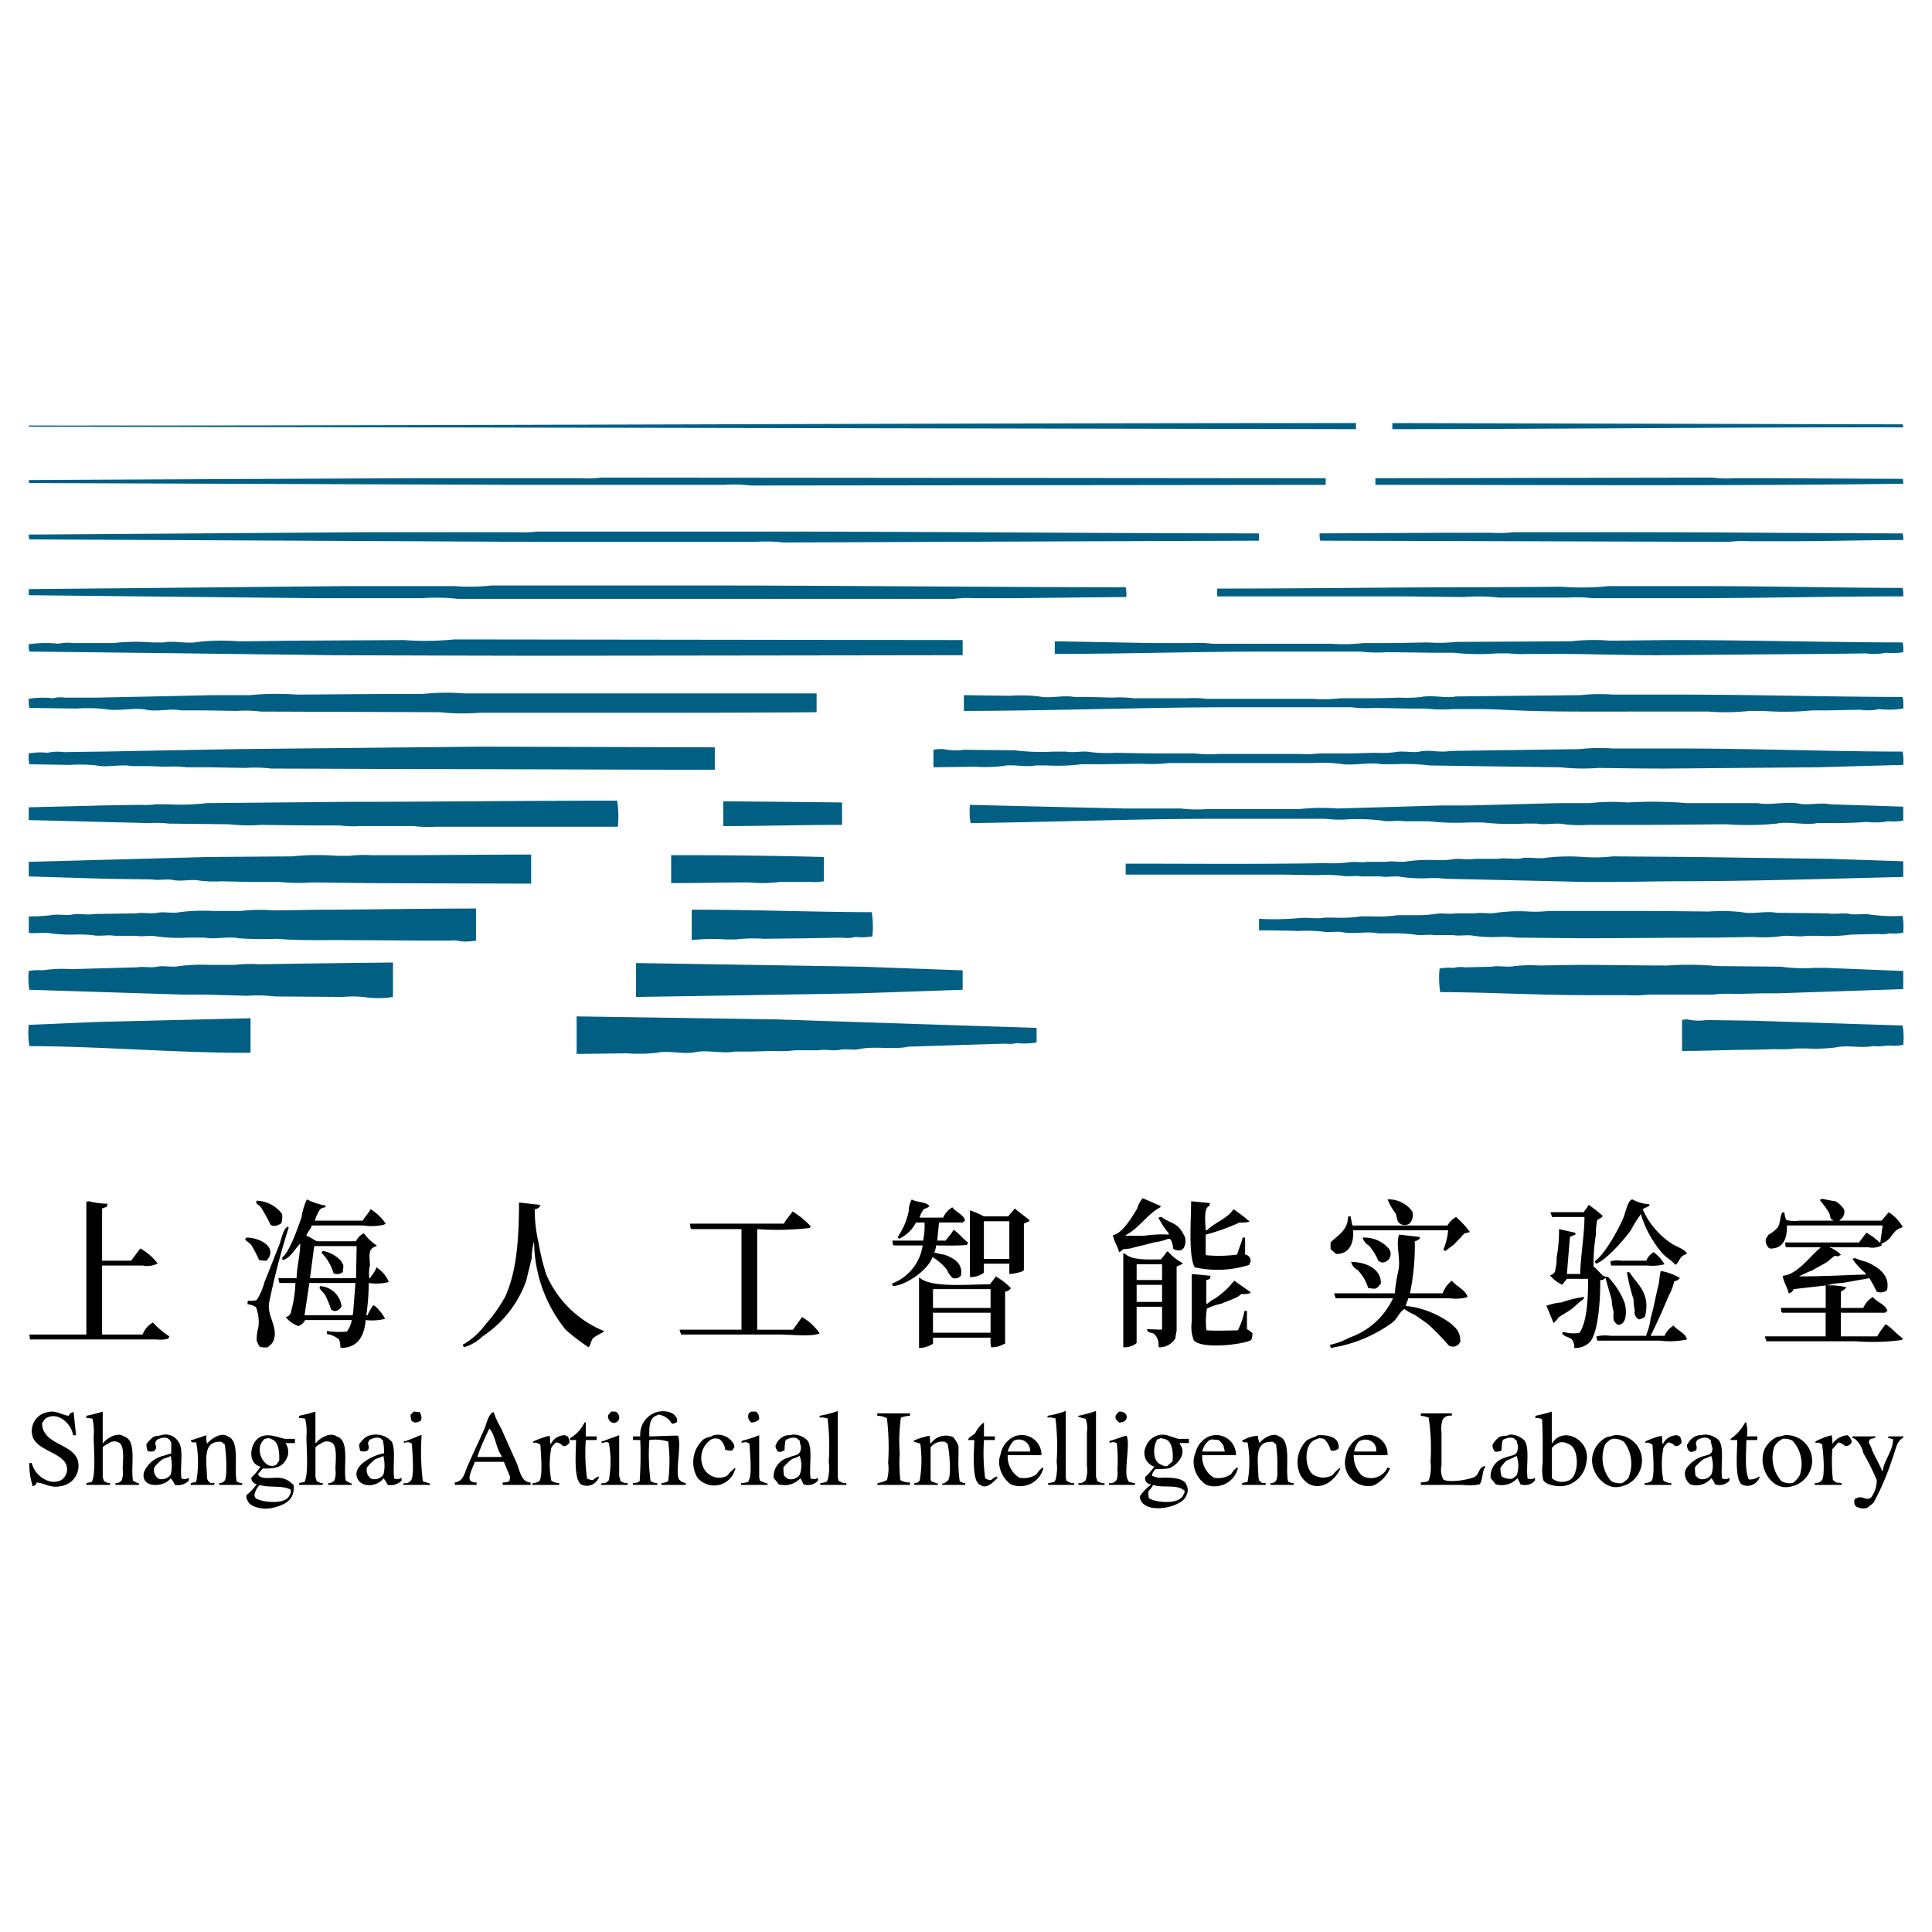 <svg id="link_1" xmlns="http://www.w3.org/2000/svg" width="180" height="180" viewBox="0 0 180 180">
  <defs>
    <style>
      .cls-1, .cls-2 {
        fill-rule: evenodd;
      }

      .cls-2 {
        fill: #025f84;
      }
    </style>
  </defs>
  <path id="_1" data-name="1" class="cls-1" d="M631.318,3126.81c0.876-.13,1.838-1.79,2.259-2.48a2.452,2.452,0,0,1,.508-0.96c0.564,0.24,1.129.49,1.694,0.73l-0.057.12c-1.257.67-1.954,1.94-3.218,2.59v0.06H634.2a11.451,11.451,0,0,1,2.315-.11v-0.12a7.107,7.107,0,0,1-.96-1.46,0.878,0.878,0,0,1,.282-0.06c0.871,0.64,1.471.49,2.033,1.58a1.167,1.167,0,0,1,.113,1.13,0.515,0.515,0,0,1-.508.4,0.852,0.852,0,0,1-.565-0.17,1.678,1.678,0,0,0-.226-0.85,0.4,0.4,0,0,0-.226-0.06,5.049,5.049,0,0,1-1.355.34c-0.677.21-1.511,0.37-2.2,0.57-0.188.02-.376,0.03-0.565,0.05-0.185.06-.258,0.21-0.451,0.29C631.75,3127.84,631.41,3127.41,631.318,3126.81Zm67.814,6.78h2.089a2.2,2.2,0,0,1,.9-1.02c0.327,0.47,1.2.71,1.355,1.3a1,1,0,0,0-.226.17h-4.121v2.2h3.387a8.911,8.911,0,0,1,.791-1.13c0.593,0.35,1.015.93,1.581,1.3-0.019.06-.038,0.12-0.057,0.17a20.824,20.824,0,0,1-4.291.12h-8.356v-0.12a0.553,0.553,0,0,1-.113-0.34h5.646v-2.2h-4.065v-0.05H693.6c-0.019-.14-0.038-0.27-0.056-0.4h4.178v-2.09c-1,.11-2,0.23-2.993.34a0.564,0.564,0,0,1-.451.39c-0.137-.57-0.471-1.02-0.565-1.63,1.373-.1,2.617-1.91,3.5-2.6v-0.06h-3.219c-0.018-.15-0.037-0.3-0.056-0.45h6.889l0.677-.9a0.2,0.2,0,0,1,.113.05,6.255,6.255,0,0,1,1.186.91c0.075-.55.15-1.09,0.226-1.64h-8.922c0.036,1.21-.344,2.18-1.581,2.15a0.193,0.193,0,0,0-.113-0.06,1.057,1.057,0,0,1-.282-0.79,2.539,2.539,0,0,1,.282-0.45,3.057,3.057,0,0,0,.847-0.68c0.235-.36.207-1.06,0.4-1.35a0.23,0.23,0,0,1,.169-0.06v0.06h0.056a1.671,1.671,0,0,0,.17.67,3.339,3.339,0,0,0,1.242.06H698.4v-0.06c-0.325-.11-0.212-0.32-0.339-0.62a7.769,7.769,0,0,0-.9-1.24,0.616,0.616,0,0,1,.283-0.11,11.518,11.518,0,0,0,1.185.22,2.491,2.491,0,0,1,.791.74,0.86,0.86,0,0,1-.395,1.01v0.06h3.9c0.226-.26.451-0.53,0.677-0.79a0.116,0.116,0,0,1,.057.06,3.537,3.537,0,0,1,1.242,1.35c-0.836.18-.915,0.82-1.468,1.24-0.185.14-.472,0.27-0.565,0.34,0.006,0.01.163,0.08,0.113,0.11h-0.056a1.828,1.828,0,0,1-1.242.17h-3.558V3128h0.113a3.8,3.8,0,0,1,.9.62,1.8,1.8,0,0,1-.283.17l-0.282-.06a5.686,5.686,0,0,0-.621.51c-0.467.31-1,.56-1.468,0.85a11.182,11.182,0,0,0-1.242.56c2.138,0.01,4.182-.11,6.211-0.17v-0.11a6.362,6.362,0,0,1-1.243-1.35,0.678,0.678,0,0,1,.283-0.06,6,6,0,0,0,1.016.34c1.013,0.43,2.264,1.22,1.92,2.65a0.982,0.982,0,0,1-.96.12,12.352,12.352,0,0,0-.678-1.25l-2.54.45a4.966,4.966,0,0,0-1.412.23,5.791,5.791,0,0,1,1.807.17,1.322,1.322,0,0,1-.508.4v1.52Zm-141.161-9.54a0.3,0.3,0,0,1-.056.17,0.942,0.942,0,0,0-.452.17,3.823,3.823,0,0,0-.508,1.07h4.46c0.228-.37.533-0.68,0.734-1.07a4.713,4.713,0,0,1,1.412,1.35,0.671,0.671,0,0,1-.226.11,5.194,5.194,0,0,1-1.863.06h-4.8c-0.1.38-.395,0.58-0.508,0.96,0.386,0.1.677,0.4,1.017,0.51h3.613a1.455,1.455,0,0,1,.734-0.74,4.685,4.685,0,0,0,1.186,1.13v0.06c-0.832.23-.659,0.8-0.621,1.81a3.054,3.054,0,0,0-.057,1.18h0.113v-0.11a3.441,3.441,0,0,0,.565-0.9h0.056v0.05a2.839,2.839,0,0,1,1.073,1.3l-0.169.06a4.725,4.725,0,0,1-1.694.05,21.77,21.77,0,0,1-.226,3h0.113a6.043,6.043,0,0,1,.508-0.91h0.113a3.958,3.958,0,0,1,1.017,1.25,4.967,4.967,0,0,1-1.807.11c-0.14,1.47-.7,2.59-2.315,2.6v-0.06h-0.057a1.652,1.652,0,0,0-.113-0.73,2.338,2.338,0,0,0-1.129-.51v-0.28a7.267,7.267,0,0,0,1.863.05,2.46,2.46,0,0,0,.452-1.07h-4.348a1.106,1.106,0,0,1-.621.56,2.521,2.521,0,0,1-1.186-.84,0.6,0.6,0,0,0,.509-0.57,10.984,10.984,0,0,0,.395-2.6H553.68v-0.05h-0.057c-0.019-.13-0.037-0.27-0.056-0.4h1.694c0.016-1.08.319-2.08,0.339-3.22h-0.057v0.06c-0.448.43-.885,1.33-1.581,1.47a0.877,0.877,0,0,1-.056-0.23c0.7-.52,1.451-2.75,1.806-3.72a5.838,5.838,0,0,1,.509-1.7A5.938,5.938,0,0,0,557.971,3124.05Zm57.142,1.58c-0.057.56-.113,1.13-0.17,1.69h0.791c0.222-.35.536-0.63,0.734-1.01,0.507,0.32.861,0.85,1.355,1.18-0.038.08-.075,0.15-0.113,0.23-0.856.09-1.932,0.05-2.88,0.05a1.825,1.825,0,0,1-.169.68h0.113a4.439,4.439,0,0,0,.791.17c0.835,0.28,1.831.79,1.581,1.98a0.769,0.769,0,0,1-.735.22,1.969,1.969,0,0,1-.564-0.79,4.944,4.944,0,0,0-1.355-1.18c-0.31,1.11-2.346,2.6-3.67,2.71a0.7,0.7,0,0,0-.113-0.23,4.492,4.492,0,0,0,2.879-3.56h-2.71v-0.05h-0.056c-0.019-.13-0.038-0.27-0.057-0.4h2.88v-0.11a5.868,5.868,0,0,0,.113-1.58h-0.791a3.391,3.391,0,0,1-1.581,1.52,0.424,0.424,0,0,0-.113-0.11c0.019-.06.038-0.11,0.057-0.17a6.286,6.286,0,0,0,.96-2.31,2.316,2.316,0,0,1,.282-1.08c0.382,0.28,1.4.22,1.637,0.62a0.488,0.488,0,0,1-.225.17c-0.057.04-.226,0.08-0.283,0.12a2,2,0,0,0-.395.79h2.2a1.926,1.926,0,0,1,.847-0.96c0.295,0.43,1.071.68,1.186,1.24a0.978,0.978,0,0,0-.226.17h-2.2Zm41.783-2.15a2.714,2.714,0,0,1,2.315,1.13,1.147,1.147,0,0,1-.282,1.13,0.764,0.764,0,0,1-1.073-.22,4.969,4.969,0,0,1-.169-0.68A6.272,6.272,0,0,1,656.9,3123.48Zm24.393,0.45v0.17a6.754,6.754,0,0,0-.621.29,7.353,7.353,0,0,0,2.71,3.21c0.326,0.23,1.342.57,1.412,0.96-0.775.21-.662,0.78-1.073,1.02-0.346-.45-0.953-0.72-1.3-1.18a10.034,10.034,0,0,1-1.92-3.56,0.192,0.192,0,0,0-.056.11,9.96,9.96,0,0,0-.847,1.36c-0.585.83-2.3,2.84-3.275,3.16a0.913,0.913,0,0,1-.113-0.23c0.931-.64,2.155-2.87,2.654-4.01,0.177-.4.416-1.69,0.847-1.75A3.667,3.667,0,0,0,681.289,3123.93Zm-129.755-.33a3.071,3.071,0,0,1,2.372,1.24,2.207,2.207,0,0,1-.057.84,0.833,0.833,0,0,1-.282.17,0.739,0.739,0,0,1-.734,0,13.28,13.28,0,0,0-.9-1.63C551.722,3123.94,551.4,3123.93,551.534,3123.6Zm-13.89.28c-0.019.09-.038,0.19-0.057,0.28-0.15.06-.3,0.11-0.451,0.17v4.86h2.71c0.282-.38.565-0.76,0.847-1.13a0.2,0.2,0,0,1,.113.05,5.327,5.327,0,0,1,1.524,1.36h-0.056a2.1,2.1,0,0,1-1.355.17h-3.783v6.43h3.783a2.071,2.071,0,0,1,.96-1.12,7.623,7.623,0,0,0,1.524,1.29,0.223,0.223,0,0,1-.056.12c-0.073.14,0.024,0.04-.113,0.11a2.762,2.762,0,0,1-1.017.06h-11.8c-0.018-.15-0.037-0.31-0.056-0.46h5.308v-12.36a0.84,0.84,0,0,1,.225-0.06A7.207,7.207,0,0,0,537.644,3123.88Zm100.958-.23c0.583,0.06,1.167.12,1.75,0.17-0.018.1-.037,0.19-0.056,0.28-0.557.15-.361,1.58-0.339,2.26h0.113c0.74-.74,1.9-1.08,2.484-1.97a0.138,0.138,0,0,1,.057.05,16.625,16.625,0,0,1,1.412,1.08v0.05h-0.057a2.8,2.8,0,0,1-.847.06,18.956,18.956,0,0,1-3.162,1.13v1.86a0.173,0.173,0,0,1,.057.06,12.512,12.512,0,0,0,2.879-.06c0.125-.51.379-1.02,0.508-1.58h0.226v1.58a0.584,0.584,0,0,1,.508.68,0.659,0.659,0,0,0-.112.28,9.815,9.815,0,0,1-5.082.23C638.328,3128.83,638.6,3125.29,638.6,3123.65Zm-62.619.12c0.659,0.07,1.318.15,1.976,0.22v0.11H577.9a0.2,0.2,0,0,1-.113.17,0.559,0.559,0,0,1-.339.12,12.839,12.839,0,0,0,.339,3.05,21.019,21.019,0,0,0,.734,3.04,9.91,9.91,0,0,0,5.364,5.26,0.235,0.235,0,0,1-.056.11,5.738,5.738,0,0,0-.96.56c-0.178.25-.209,0.61-0.4,0.85a18.566,18.566,0,0,1-2.145-1.64,13.212,13.212,0,0,1-2.936-8.13h-0.057v0.11a5.663,5.663,0,0,0-.169,1.36c-0.17.7-.339,1.39-0.508,2.09a10.346,10.346,0,0,1-4.066,5.19,4.225,4.225,0,0,1-1.75,1.02,0.822,0.822,0,0,0-.113-0.23,6.89,6.89,0,0,0,2.146-1.92,13.383,13.383,0,0,0,1.863-2.65C575.767,3130.11,575.965,3127.21,575.983,3123.77Zm100.732,7.22c0.019,1.75-.163,4.69-0.9,5.71a1.885,1.885,0,0,1-1.525.62,1.1,1.1,0,0,0-.113-0.62c-0.181-.48-0.9-0.33-1.016-0.8a0.914,0.914,0,0,1,.226-0.05,3.068,3.068,0,0,0,1.412.05c0.712-1.11.78-3.25,0.79-5.02H673.61c-0.151.19-.3,0.38-0.452,0.56a0.136,0.136,0,0,1-.056-0.05,2.9,2.9,0,0,1-1.073-.85,0.559,0.559,0,0,0,.508-0.56,4.063,4.063,0,0,0,.113-1.08,13.584,13.584,0,0,0,.226-2.65c0.508,0.11,1.016.23,1.524,0.34v0.17a3.72,3.72,0,0,0-.508.22l-0.282,3.45h1.242c0.03-1.74.379-3.44,0.395-5.31H672.2v-0.11a0.959,0.959,0,0,1-.113-0.34h3.106c0.128-.26.319-0.43,0.451-0.68a13.944,13.944,0,0,1,1.3,1.02c-0.172.4-.552,0.11-0.564,0.73a4.042,4.042,0,0,0-.057.96,15.575,15.575,0,0,0-.226,3.05c0.349,0.22.58,0.61,0.9,0.85a1.018,1.018,0,0,0,.451.11,7.263,7.263,0,0,1,1.525,2.37c0.208,0.63.219,1.83-.339,2.03a0.514,0.514,0,0,1-.282.06c-0.446-.36-0.42-0.42-0.395-1.24a4.732,4.732,0,0,1-.17-1.07c-0.179-.68-0.406-1.38-0.565-2.04h-0.056A0.494,0.494,0,0,1,676.715,3130.99Zm-55.052-.56v-0.96h-2.372v0.84a2.02,2.02,0,0,1-1.3.4v-6.21a8.144,8.144,0,0,1,1.3.56h2.259c0.207-.24.414-0.49,0.621-0.73h0.056v0.06c0.433,0.33.866,0.67,1.3,1.01v0.12a2.886,2.886,0,0,0-.508.22v4.29a0.23,0.23,0,0,0-.057.12A4.275,4.275,0,0,1,621.663,3130.43Zm-23.489-4.18v9.37h3.331c0.282-.39.565-0.79,0.847-1.18a5.145,5.145,0,0,1,1.637,1.52c-0.64.33-2.8,0.11-3.726,0.11h-9.2v-0.11a0.584,0.584,0,0,1-.113-0.34h5.759v-9.37h-4.686v-0.06h-0.057c-0.018-.15-0.037-0.3-0.056-0.45h8.752c0.208-.42.55-0.73,0.79-1.13a0.19,0.19,0,0,1,.113.06,7.987,7.987,0,0,1,1.581,1.3c-0.018.05-.037,0.11-0.056,0.17A26.473,26.473,0,0,1,598.174,3126.25Zm55.052-1.19h0.226c0.056,0.29.113,0.57,0.169,0.85h8.865a2.077,2.077,0,0,1,.791-0.79,8.4,8.4,0,0,1,1.3,1.41h-0.056a2.338,2.338,0,0,1-.452.11l-1.016,1.08a6.066,6.066,0,0,0-.734.56,0.2,0.2,0,0,1-.113-0.05,0.275,0.275,0,0,1-.113-0.06,5.866,5.866,0,0,0,.452-1.81h-8.865c0.108,1.13-.312,2.24-1.581,2.2-0.161-.15-0.346-0.3-0.508-0.45v-0.62C652.26,3126.81,653.2,3126.39,653.226,3125.06Zm-33.935.46v3.5h2.372v-3.5h-2.372Zm-68.6,7.73v-0.28h0.057v-0.06a1.982,1.982,0,0,0,.79-0.05,5.775,5.775,0,0,0,.734-1.7c0.461-1.09.9-2.29,1.355-3.39,0.179-.43.392-1.68,0.847-1.75v0.06h0.057a66.531,66.531,0,0,0-1.807,6.89c-0.321,1.39.942,2.42,0.339,3.78a1.99,1.99,0,0,1-.509.51,1.768,1.768,0,0,1-.734-0.06,2.826,2.826,0,0,1-.282-0.56,4.644,4.644,0,0,1,.169-1.3,3.966,3.966,0,0,0-.225-1.81A1.6,1.6,0,0,0,550.687,3133.25Zm109.2-6.27v0.17a0.833,0.833,0,0,1-.282.17,0.289,0.289,0,0,1-.17.06,22.1,22.1,0,0,1-.451,4.85h3.049a2.679,2.679,0,0,1,.847-1.18c0.316,0.43,1.394.97,1.468,1.52l-0.17.06a4.222,4.222,0,0,1-1.524.06h-3.84c-0.041.3-.175,0.43-0.226,0.73,1.689,0.08,4.159,1.23,4.856,2.32a1.807,1.807,0,0,1,.226,1.01,0.747,0.747,0,0,1-1.073.34,23.123,23.123,0,0,0-1.92-1.98c-0.418-.3-0.869-0.63-1.3-0.9a4.407,4.407,0,0,1-.9-0.51,0.2,0.2,0,0,0-.113.06c-0.4.31-.606,0.88-1.016,1.19a13.135,13.135,0,0,1-5.759,2.37v-0.12a0.277,0.277,0,0,1-.057-0.17,6.618,6.618,0,0,0,1.807-.67,7,7,0,0,0,4.066-3.67H652.04v-0.12a0.939,0.939,0,0,1-.112-0.34h5.646a15.663,15.663,0,0,1,.339-2.14c0.226-1.04-.262-2.39.056-3.33C658.609,3126.83,659.249,3126.91,659.889,3126.98Zm-109.315.06c1.3-.02,3.01.97,1.864,2.15a3.326,3.326,0,0,1-.678-0.06,11.7,11.7,0,0,0-.734-1.41c-0.1-.15-0.49-0.38-0.565-0.51C550.5,3127.15,550.537,3127.1,550.574,3127.04Zm104.007,0a3.018,3.018,0,0,1,2.428,1.02,0.8,0.8,0,0,1-.677,1.3,0.6,0.6,0,0,0-.283-0.12,4.888,4.888,0,0,0-.9-1.47A1.181,1.181,0,0,1,654.581,3127.04Zm-97.683.79c-0.132,1-.263,2-0.395,2.99h4.291c0.019-.99.038-1.99,0.057-2.99H556.9Zm0.791,0.45a3.059,3.059,0,0,1,1.694.91,3.464,3.464,0,0,0,.225.39,3.185,3.185,0,0,1-.056.68,0.842,0.842,0,0,1-.847.11,4.549,4.549,0,0,0-1.129-1.92C557.613,3128.4,557.651,3128.34,557.689,3128.28Zm76.791,7.29c0.452,0.01.9,0.03,1.355,0.05v-0.05h0.057v-2.09H633.52v3.38a1.766,1.766,0,0,1-1.242.4v-8.75h0.113c0.693,0.65,2.027.57,3.388,0.56a8.308,8.308,0,0,0,.564-0.73h0.113a4.35,4.35,0,0,0,1.355,1.07,0.934,0.934,0,0,1-.056.11,3.86,3.86,0,0,0-.508.23v5.99a6.679,6.679,0,0,0-.113.67,1.7,1.7,0,0,1-1.525.85v-0.06h-0.056a1.353,1.353,0,0,0-.395-1.18C634.885,3135.83,634.556,3135.97,634.48,3135.57Zm43.252-5.93a1.01,1.01,0,0,1-.057-0.4,2.475,2.475,0,0,1,.96-0.05h2.372a1.607,1.607,0,0,1,.677-0.79,3.6,3.6,0,0,1,1.017,1.12,4.359,4.359,0,0,1-1.581.12h-3.388Zm-24.223-.34c1.341,0.02,2.8.61,2.766,2.03-0.465.51-.359,0.53-1.185,0.4a3.963,3.963,0,0,0-1.017-1.7A1.071,1.071,0,0,1,653.509,3129.3Zm-19.989.22v1.47h2.372v-1.47H633.52Zm48.842,0.63a5.252,5.252,0,0,1,1.807.67h-0.057a0.738,0.738,0,0,1-.508.29,5,5,0,0,1-.508,1.35c-0.566,1.34-1.084,2.51-1.694,3.73h1.3a2.125,2.125,0,0,1,.846-0.96c0.313,0.45,1.12.69,1.243,1.3a7.425,7.425,0,0,1-2.485.11h-5.872v-0.11a0.336,0.336,0,0,1-.056-0.29,3.663,3.663,0,0,1,1.3-.05h3.332v-0.12a5.424,5.424,0,0,0,.4-1.52c0.291-.96.468-2.1,0.734-3.11C682.255,3130.99,682.218,3130.55,682.362,3130.15Zm-3.162.11h0.226c0.842,1.27,1.957,1.95,1.468,4.12a1.033,1.033,0,0,1-.565.28,0.725,0.725,0,0,1-.395-0.84,4.443,4.443,0,0,1-.113-1.02A17.234,17.234,0,0,1,679.2,3130.26Zm-40.542.17c0.584,0.05,1.167.11,1.751,0.17-0.019.09-.038,0.19-0.057,0.28a1.49,1.49,0,0,1-.338.11v2.2h0.112a3.469,3.469,0,0,1,.735-0.5,7.5,7.5,0,0,0,1.75-1.64c0.508,0.36,1.016.71,1.524,1.07a0.154,0.154,0,0,1-.056.11,2.213,2.213,0,0,1-.791.06,2.474,2.474,0,0,0-.282.23c-0.507.26-1.074,0.46-1.581,0.67a6.242,6.242,0,0,0-1.355.46,7.54,7.54,0,0,0-.056,1.97,0.17,0.17,0,0,1,.056.06c0.882,0.06,1.994.01,2.88,0a6.871,6.871,0,0,0,.621-1.81H643.8v1.7a1.713,1.713,0,0,1,.508.39,1.347,1.347,0,0,1-.113.62c-0.748.45-4.776,0.87-5.364,0a3.626,3.626,0,0,1-.17-1.75v-4.4Zm-17.391,1.64v4.85l-0.169.06a2.12,2.12,0,0,1-1.129.28,3.234,3.234,0,0,1-.057-0.9h-5.364v0.56a2.315,2.315,0,0,1-1.3.4v-6.55h0.057c1.035,0.97,4.531.62,6.55,0.62,0.188-.25.376-0.49,0.564-0.74h0.057v0.06a5.5,5.5,0,0,1,1.355,1.07h-0.056A0.659,0.659,0,0,1,621.267,3132.07Zm-64.821-.8q-0.225,1.5-.451,3h4.46v-0.06h0.057q0.113-1.47.226-2.94h-4.292Zm77.074,0.17v1.59h2.372v-1.59H633.52Zm-76.057.12a2.14,2.14,0,0,1,1.976,1.86,0.68,0.68,0,0,1-.734.45,1.319,1.319,0,0,0-.226-0.11,8.563,8.563,0,0,0-.621-1.47,4.153,4.153,0,0,1-.452-0.51A0.264,0.264,0,0,1,557.463,3131.56Zm57.085,0.28v1.75h5.364v-1.75h-5.364Zm60.643,0.73v0.17c-0.447.29-.818,0.71-1.242,1.02-0.371.27-.773,0.45-1.13,0.73a2.541,2.541,0,0,1-.451.51c-0.226-.54-0.452-1.09-0.678-1.64H671.8a5.086,5.086,0,0,1,1.3-.28A10.281,10.281,0,0,1,675.191,3132.57Zm-60.643,1.47v1.86h5.364v-1.86h-5.364Zm-8.074,15.87v0.17h-2.428v-0.17a2.671,2.671,0,0,0,.564-0.11,0.64,0.64,0,0,0,.17-0.4,4.063,4.063,0,0,0,.056-1.47,21.827,21.827,0,0,0-.113-4.06H604.61a1.33,1.33,0,0,0-.621-0.06v-0.17a9.462,9.462,0,0,0,1.694-.45v6.27a0.344,0.344,0,0,1,.057.22,0.916,0.916,0,0,0,.226.12A0.752,0.752,0,0,0,606.474,3149.91Zm21.23,0v0.17h-2.428v-0.17a2.694,2.694,0,0,0,.565-0.11,0.645,0.645,0,0,0,.169-0.4,4.061,4.061,0,0,0,.057-1.47,20.84,20.84,0,0,0-.113-4.06h-0.113a1.332,1.332,0,0,0-.621-0.06v-0.17a8.616,8.616,0,0,0,1.694-.45v6.27a0.352,0.352,0,0,1,.056.22,0.934,0.934,0,0,0,.226.12A0.755,0.755,0,0,0,627.7,3149.91Zm2.824,0v0.17H628.1v-0.17a0.694,0.694,0,0,0,.677-0.28,2.813,2.813,0,0,0,.113-1.3v-3.16a2.659,2.659,0,0,0-.113-1.25,3.258,3.258,0,0,1-.734-0.22,0.173,0.173,0,0,0,.057-0.06,12.316,12.316,0,0,0,1.637-.45v6.15a1.352,1.352,0,0,1,.113.4l0.169,0.06A0.756,0.756,0,0,0,630.528,3149.91Zm-93.336-6.66v2.93h0.057c0.23-.37,1.278-1.09,1.919-0.62,1.258,0.36.6,2.75,0.847,4.12a2.946,2.946,0,0,0,.565.28v0.12h-2.2v-0.17a0.668,0.668,0,0,0,.565-0.23,1.951,1.951,0,0,0,.112-1.01c0-.82.216-2.32-0.395-2.55a0.861,0.861,0,0,0-.96.12,1.4,1.4,0,0,0-.508.34v2.82a0.959,0.959,0,0,1,.113.34l0.169,0.06a0.631,0.631,0,0,0,.4.11v0.17h-2.2v-0.17c0.169-.04.338-0.08,0.508-0.11,0.388-.87.169-3.04,0.169-4.24a5.381,5.381,0,0,0-.113-1.64,0.911,0.911,0,0,0-.282-0.05,0.488,0.488,0,0,0-.282,0v-0.23A15.176,15.176,0,0,0,537.192,3143.25Zm19.819,0v2.93h0.057c0.23-.37,1.278-1.09,1.919-0.62,1.258,0.36.6,2.75,0.847,4.12a2.946,2.946,0,0,0,.565.28v0.12h-2.2v-0.17a0.669,0.669,0,0,0,.565-0.23,1.951,1.951,0,0,0,.112-1.01c0-.82.216-2.32-0.395-2.55a0.861,0.861,0,0,0-.96.12,1.4,1.4,0,0,0-.508.34v2.82a0.959,0.959,0,0,1,.113.34l0.169,0.06a0.631,0.631,0,0,0,.4.11v0.17h-2.2v-0.17c0.169-.04.338-0.08,0.508-0.11,0.388-.87.169-3.04,0.169-4.24a5.381,5.381,0,0,0-.113-1.64,0.911,0.911,0,0,0-.282-0.05,0.488,0.488,0,0,0-.282,0v-0.23A15.246,15.246,0,0,0,557.011,3143.25Zm9.147,0c0.189,0.01.377,0.03,0.565,0.05a0.913,0.913,0,0,1,.113.23,0.768,0.768,0,0,1,0,.56,0.985,0.985,0,0,1-.621.17,0.375,0.375,0,0,0-.226-0.11,1.716,1.716,0,0,1-.113-0.62A1.5,1.5,0,0,0,566.158,3143.25Zm18.408,0c0.384-.02.581,0,0.677,0.28a0.505,0.505,0,0,1-.621.73,0.627,0.627,0,0,1-.339-0.68Zm3.557,2.31c0.482,0,2.579-.1,2.654-0.06,0.387,0.64-.275,3.44.113,4.07a1.013,1.013,0,0,0,.621.34v0.17h-2.259v-0.17a1.545,1.545,0,0,0,.621-0.17,14.287,14.287,0,0,0,0-3.73H589.76a3.891,3.891,0,0,0-1.637-.11,19.355,19.355,0,0,0,.113,3.84l0.169,0.06a0.72,0.72,0,0,0,.452.11v0.17H586.6v-0.17a1.086,1.086,0,0,0,.621-0.17,36.345,36.345,0,0,0,.057-3.84H586.6v-0.34h0.678a2.174,2.174,0,0,1,1.524-2.26c0.836-.24,1.913.04,1.92,0.85a0.192,0.192,0,0,0-.056.11l-0.17.06a0.446,0.446,0,0,1-.282.05,1.678,1.678,0,0,0-1.242-.84,2.235,2.235,0,0,0-.226.11C588.129,3143.85,588.1,3144.72,588.123,3145.56Zm9.486-2.31h0.452a0.806,0.806,0,0,1,.225.28,0.86,0.86,0,0,1,.057.45,0.954,0.954,0,0,1-.734.28,0.82,0.82,0,0,1-.226-0.28,0.794,0.794,0,0,1,0-.57A0.961,0.961,0,0,0,597.609,3143.25Zm34.274,0c0.953-.06.954,1.06,0,1.01a1.56,1.56,0,0,1-.226-0.22C631.383,3143.7,631.692,3143.44,631.883,3143.25Zm40.315,0v2.93h0.057c1.018-1.63,3.655-.27,3.162,1.81a2.549,2.549,0,0,1-1.864,2.14c-0.685.19-1.923-.03-2.145-0.5a4.473,4.473,0,0,1-.057-1.59c0-1.34.025-2.81-.056-4.06a0.582,0.582,0,0,0-.339-0.11,0.488,0.488,0,0,0-.282,0v-0.23A13.512,13.512,0,0,0,672.2,3143.25Zm-137.716.05c0.075,0.72.15,1.43,0.226,2.15h-0.283c-0.11-1.04-1.458-2.32-2.6-1.53-0.094.13-.188,0.27-0.282,0.4,0.029,1.97,2.641,1.87,3.275,3.33a1.894,1.894,0,0,1-1.525,2.54c-0.942.23-1.538-.29-2.258-0.34a0.4,0.4,0,0,1-.4.34v-0.11a6.865,6.865,0,0,1-.282-2.04h0.226a2.41,2.41,0,0,0,1.468,1.64,1.571,1.571,0,0,0,1.186,0,1.18,1.18,0,0,0,.451-1.69c-0.634-.95-2.5-1.18-2.992-2.32a1.785,1.785,0,0,1,1.355-2.37c0.815-.2,1.346.28,1.976,0.34A0.523,0.523,0,0,1,534.482,3143.3Zm42.574,6.55v0.23h-2.6v-0.23a1.374,1.374,0,0,0,.621-0.11,1.452,1.452,0,0,0,.056-0.45c-0.188-.45-0.376-0.91-0.565-1.36h-2.71c-0.09.36-.786,1.56-0.339,1.81a0.756,0.756,0,0,0,.509.11v0.23H570v-0.23c0.8-.09.915-0.9,1.186-1.52,0.5-1.15,1.081-2.36,1.581-3.5,0.173-.4.4-1.47,0.847-1.53a9.276,9.276,0,0,0,.734,1.58c0.477,1.08.954,2.13,1.411,3.16,0.218,0.5.409,1.5,0.9,1.7A0.628,0.628,0,0,0,577.056,3149.85Zm32.3-6.44h3.05v0.23a2.845,2.845,0,0,0-.847.17,16.18,16.18,0,0,0-.113,3.33,15,15,0,0,0,.056,2.49,1.65,1.65,0,0,0,.9.22v0.23h-3.05a0.265,0.265,0,0,1,.057-0.17,2.83,2.83,0,0,0,.847-0.28,3.8,3.8,0,0,0,.113-1.59,22.945,22.945,0,0,0-.113-4.17,1.938,1.938,0,0,0-.9-0.23v-0.23Zm50.649,0h2.88v0.23a0.822,0.822,0,0,0-.847.34,2.739,2.739,0,0,0-.113,1.24v3.05a1.91,1.91,0,0,0,.169,1.3c0.558,0.38,2.646-.03,2.993-0.28,0.361-.27.331-0.91,0.9-0.96v0.11c-0.3.41-.2,1.17-0.508,1.58a4.227,4.227,0,0,1-1.525.06H660v-0.23a2.6,2.6,0,0,0,.677-0.11,0.881,0.881,0,0,0,.113-0.23,3.83,3.83,0,0,0,.113-1.58,19.464,19.464,0,0,0-.169-4.12,3.355,3.355,0,0,0-.734-0.17v-0.23Zm-77.808,2.15h1.017v0.34h-1.017a17.97,17.97,0,0,0,.113,3.56,0.934,0.934,0,0,0,.565.17,1.429,1.429,0,0,1,.508-0.34v0.05h0.056a0.223,0.223,0,0,1-.056.12,1.2,1.2,0,0,1-1.525.62c-0.821-.29-0.579-2.99-0.564-4.18h-0.565v-0.17a3.315,3.315,0,0,0,1.355-1.47h0.113v1.3Zm37.1,0h1.017v0.34h-1.017a17.97,17.97,0,0,0,.113,3.56,0.934,0.934,0,0,0,.565.17,1.429,1.429,0,0,1,.508-0.34v0.05h0.056v0.12c-0.312.25-.945,1.08-1.581,0.62-0.828-.29-0.58-2.99-0.564-4.18h-0.565a0.265,0.265,0,0,1,.057-0.17c0.173-.19.467-0.31,0.621-0.51a2.46,2.46,0,0,1,.79-0.96v1.3Zm71.089,0h0.96v0.34h-1.017c-0.014,1.17-.174,2.86.226,3.67a1.394,1.394,0,0,0,.96-0.28v0.05h0.056a0.216,0.216,0,0,1-.056.12,1.189,1.189,0,0,1-1.525.62c-0.775-.28-0.523-3.05-0.508-4.18h-0.621v-0.11a4.273,4.273,0,0,0,1.355-1.53h0.113v0.11A3.106,3.106,0,0,1,690.38,3145.56Zm-117.164-.73a19.444,19.444,0,0,0-1.129,2.65h2.259v-0.11C573.852,3146.71,573.763,3145.39,573.216,3144.83Zm-30.321.56a1.428,1.428,0,0,1,1.355.68c0.516,0.67.1,2.49,0.283,3.44h0.112a0.592,0.592,0,0,0,.565-0.11v0.28a1.437,1.437,0,0,1-1.3.4,2.146,2.146,0,0,0-.395-0.62c-0.585.87-2.856,0.97-2.484-.57a2.594,2.594,0,0,1,1.807-1.52c0.244-.08.489-0.15,0.734-0.23v-1.02a0.35,0.35,0,0,1-.113-0.22,0.978,0.978,0,0,1-.226-0.17,1.058,1.058,0,0,0-.791.06,0.448,0.448,0,0,0-.338.56,0.464,0.464,0,0,1-.057.51,0.376,0.376,0,0,1-.282.11,0.882,0.882,0,0,1-.395-0.05,1.776,1.776,0,0,1-.113-0.63,2.712,2.712,0,0,1,.734-0.73A8.487,8.487,0,0,0,542.9,3145.39Zm20.5,1.75a4.9,4.9,0,0,0-.113-1.24,0.978,0.978,0,0,1-.226-0.17,1.058,1.058,0,0,0-.791.06,0.448,0.448,0,0,0-.338.56,0.464,0.464,0,0,1-.057.51,0.282,0.282,0,0,1-.113.06,0.843,0.843,0,0,1-.565,0,1.8,1.8,0,0,1-.112-0.63,3.241,3.241,0,0,1,.621-0.67,1.985,1.985,0,0,1,2.428.45c0.391,0.86.041,2.41,0.225,3.44h0.113a0.592,0.592,0,0,0,.565-0.11v0.28a1.437,1.437,0,0,1-1.3.4,2.146,2.146,0,0,0-.395-0.62c-0.528.81-2.194,0.97-2.484-.17S562.577,3147.25,563.392,3147.14Zm38.113-1.75a1.842,1.842,0,0,1,1.355.57c0.5,0.75.1,2.52,0.282,3.55h0.113a0.561,0.561,0,0,0,.565-0.11v0.28a1.245,1.245,0,0,1-1.355.34,4.077,4.077,0,0,0-.282-0.56,1.988,1.988,0,0,1-2.033.56,3.633,3.633,0,0,0-.452-0.56,1.826,1.826,0,0,1,1.355-1.92c0.583-.29,1.187-0.1,1.186-1.02a2.272,2.272,0,0,1-.113-0.56,2.1,2.1,0,0,1-.282-0.23,1.058,1.058,0,0,0-.791.06,0.328,0.328,0,0,0-.282.28,4.8,4.8,0,0,0-.057.79l-0.169.06a0.485,0.485,0,0,1-.452.05,1.1,1.1,0,0,1-.169-0.28,0.388,0.388,0,0,1,0-.4,1.424,1.424,0,0,1,1.073-.84A2.327,2.327,0,0,0,601.505,3145.39Zm66.8,0a1.87,1.87,0,0,1,1.355.57c0.5,0.75.1,2.53,0.283,3.55h0.113a0.559,0.559,0,0,0,.564-0.11v0.28a1.245,1.245,0,0,1-1.355.34,2.671,2.671,0,0,0-.282-0.56,1.987,1.987,0,0,1-2.033.56,3.633,3.633,0,0,0-.452-0.56,1.788,1.788,0,0,1,1.355-1.92c0.706-.31,1.191-0.06,1.186-1.13a1.631,1.631,0,0,1-.113-0.45,2.1,2.1,0,0,1-.282-0.23,1.058,1.058,0,0,0-.791.06,0.328,0.328,0,0,0-.282.28,4.7,4.7,0,0,0-.056.79,0.582,0.582,0,0,1-.339.11,0.488,0.488,0,0,1-.282,0,0.847,0.847,0,0,1-.226-0.62,2.347,2.347,0,0,1,.621-0.73C667.56,3145.47,668.029,3145.56,668.3,3145.39Zm18.125,0a1.841,1.841,0,0,1,1.355.57c0.5,0.75.1,2.53,0.283,3.55h0.113a0.559,0.559,0,0,0,.564-0.11v0.28a1.245,1.245,0,0,1-1.355.34,1.441,1.441,0,0,0-.339-0.56,1.8,1.8,0,0,1-1.976.56,1.321,1.321,0,0,1-.395-0.56,1.01,1.01,0,0,1,.169-1.08,2.888,2.888,0,0,1,1.242-.9c0.481-.21,1.05-0.1,1.073-0.79a5.569,5.569,0,0,1-.169-0.79,0.978,0.978,0,0,1-.226-0.17,1.058,1.058,0,0,0-.791.06,0.448,0.448,0,0,0-.338.56,0.667,0.667,0,0,1,0,.51l-0.17.06a0.484,0.484,0,0,1-.451.05,0.848,0.848,0,0,1-.226-0.68h0.056a1.424,1.424,0,0,1,1.073-.84A2.327,2.327,0,0,0,686.427,3145.39Zm-136.248,4.52v0.17h-2.146v-0.17a0.582,0.582,0,0,0,.508-0.23c0.293-.38.113-2.91,0-3.39a1.492,1.492,0,0,1-.282-0.22c-1.816-.14-1.4,1.68-1.355,3.44a1.293,1.293,0,0,1,.113.23,1,1,0,0,1,.226.17h0.339v0.17h-2.2v-0.17c0.17-.04.339-0.08,0.509-0.11a10.228,10.228,0,0,0,0-3.68c-0.308-.01-0.473.05-0.509-0.22h0.113l1.356-.45a1.859,1.859,0,0,0,.056.79c0.253-.35,1.27-1.15,1.92-0.68,1.193,0.39.542,2.97,0.847,4.24h0.113A0.494,0.494,0,0,0,550.179,3149.91Zm4.912-4.12v0.39h-0.847v0.06a1.4,1.4,0,0,1,.113,1.3c-0.391.85-.965,1.05-2.258,1.01l-0.452.51a0.162,0.162,0,0,0,.056.11c0.074,0.14-.024.04,0.113,0.12,0.469,0.31,1.469.02,2.09,0.17a1.955,1.955,0,0,1,1.072.67c0.087,1.39-.823,1.81-1.976,2.09-0.855.21-2.1-.06-2.315-0.67a0.669,0.669,0,0,1-.113-0.51,5.824,5.824,0,0,0,.96-1.02,0.6,0.6,0,0,1-.508-0.62,4.949,4.949,0,0,0,.847-1.02c-1.252-.32-0.974-2.18-0.113-2.71,0.751-.46,1.67-0.05,2.371.12h0.96Zm11.688-.34h0.113a22.772,22.772,0,0,0,.113,4.29c0.194,0.08.453,0.14,0.678,0.22v0.12H565.2v-0.12h0.057v-0.05a0.642,0.642,0,0,0,.677-0.28c0.3-.45.108-2.75,0.057-3.39a0.934,0.934,0,0,0-.226-0.12,0.854,0.854,0,0,0-.508.06v-0.17h0.113A14.8,14.8,0,0,0,566.779,3145.45Zm12.931,4.46v0.17h-2.485v-0.17a1.292,1.292,0,0,0,.621-0.17c0.366-.4.15-2.71,0.113-3.39a1.031,1.031,0,0,0-.282-0.17,0.582,0.582,0,0,0-.395,0,0.265,0.265,0,0,1,.056-0.17,7.925,7.925,0,0,1,1.468-.51c0.1,0.18.006,0.62,0.113,0.79a1.463,1.463,0,0,1,1.355-.84,0.44,0.44,0,0,0,.226.11,1.111,1.111,0,0,1,.17.56,0.67,0.67,0,0,1-.283.29,0.646,0.646,0,0,1-.338.05,0.9,0.9,0,0,0-.622-0.34,1.5,1.5,0,0,0-.451.51,7.942,7.942,0,0,0,0,3.05A1.285,1.285,0,0,0,579.71,3149.91Zm6.38,0v0.17h-2.484v-0.12h0.056v-0.05a0.645,0.645,0,0,0,.678-0.28,9.823,9.823,0,0,0,0-3.45,0.754,0.754,0,0,1-.17-0.11c-0.169.04-.338,0.07-0.508,0.11v-0.17h0.113c0.508-.19,1.017-0.37,1.525-0.56v3.84a1.631,1.631,0,0,1,.113.45l0.169,0.06A0.755,0.755,0,0,0,586.09,3149.91Zm8.018-4.46a1.688,1.688,0,0,1,1.807.73,0.612,0.612,0,0,1,.113.4,0.972,0.972,0,0,0-.169.28,1.381,1.381,0,0,1-.678-0.06,1.447,1.447,0,0,0-.508-0.96,0.883,0.883,0,0,0-.96.12,2.052,2.052,0,0,0-.621,2.37,1.612,1.612,0,0,0,2.258.9,4.408,4.408,0,0,1,.734-0.73v0.05h0.057a0.223,0.223,0,0,1-.057.12,2.019,2.019,0,0,1-3.5.73,2.856,2.856,0,0,1,.564-3.56C593.424,3145.64,593.808,3145.64,594.108,3145.45Zm2.541,4.63v-0.17a2.618,2.618,0,0,0,.678-0.11c0.018-.06.037-0.12,0.056-0.17,0.323-.51.081-2.69,0.057-3.39a0.934,0.934,0,0,0-.226-0.12,0.857,0.857,0,0,0-.509.06v-0.17h0.057v-0.05a10.308,10.308,0,0,0,1.581-.51v4.01a0.345,0.345,0,0,1,.056.22,4.257,4.257,0,0,0,.734.28v0.12h-2.484Zm20.892-.17v0.17H615.4v-0.12h0.057a0.937,0.937,0,0,0,.508-0.33c0.344-.48.071-2.91-0.057-3.39a1,1,0,0,1-.226-0.17,1.379,1.379,0,0,0-1.355.51v3.05a0.162,0.162,0,0,1,.057.11c0.183,0.08.4,0.15,0.621,0.22v0.12h-2.2v-0.17a0.585,0.585,0,0,0,.508-0.23,11.384,11.384,0,0,0,.056-3.44,4.214,4.214,0,0,0-.564-0.17,0.235,0.235,0,0,1-.057-0.11,6.668,6.668,0,0,1,1.468-.46c0.1,0.16.015,0.58,0.113,0.74a1.727,1.727,0,0,1,2.089-.62,2.621,2.621,0,0,1,.509.84v0.96a12.784,12.784,0,0,0,.113,2.32,0.907,0.907,0,0,0,.225.11A0.52,0.52,0,0,0,617.541,3149.91Zm7.114-2.6h-3.162a2.337,2.337,0,0,0,1.073,2.09,2.165,2.165,0,0,0,1.581-.28,2.967,2.967,0,0,1,.621-0.68v0.06h0.057a2.232,2.232,0,0,1-3.049,1.52,2.678,2.678,0,0,1-1.073-1.92,1.727,1.727,0,0,1,.113-0.79,2.284,2.284,0,0,1,1.185-1.69A1.837,1.837,0,0,1,624.655,3147.31Zm8.7,2.6v0.17h-2.428v-0.17a0.671,0.671,0,0,0,.734-0.34,2.321,2.321,0,0,0,.056-0.9,14.353,14.353,0,0,0-.056-2.49l-0.17-.06a0.777,0.777,0,0,0-.508.06v-0.17a0.145,0.145,0,0,0,.057-0.05c0.3-.04,1.472-0.51,1.524-0.46,0.387,0.64-.275,3.44.113,4.07a0.33,0.33,0,0,0,.395.28A0.52,0.52,0,0,0,633.351,3149.91Zm5.025-4.12v0.39h-0.847v0.11c0.765,0.95-.391,2.08-1.073,2.26a9.988,9.988,0,0,1-1.185.06,0.967,0.967,0,0,0-.339.62l0.169,0.06a1.769,1.769,0,0,0,.9.11c0.842,0,1.923.04,2.145,0.68a1.02,1.02,0,0,1,0,.96c-0.377,1.23-4.212,1.92-4.348.11a4.387,4.387,0,0,1,1.017-1.07v-0.06a0.549,0.549,0,0,1-.508-0.68,6.311,6.311,0,0,0,.847-0.96,1.335,1.335,0,0,1-.791-1.86,1.672,1.672,0,0,1,1.976-1.07c0.339,0.11.678,0.22,1.017,0.34h1.016Zm4.4,1.52h-3.162a2.309,2.309,0,0,0,1.073,2.09,2.051,2.051,0,0,0,1.638-.34,1.668,1.668,0,0,1,.564-0.62v0.06h0.057a2.238,2.238,0,0,1-2.936,1.58,2.574,2.574,0,0,1-1.186-1.92,2.065,2.065,0,0,1,.169-1.08,2.232,2.232,0,0,1,1.129-1.46A1.842,1.842,0,0,1,642.78,3147.31Zm5.364,2.6v0.17H646v-0.17a0.519,0.519,0,0,0,.564-0.34,2.3,2.3,0,0,0,.057-0.9,12.059,12.059,0,0,0-.113-2.38,1.492,1.492,0,0,1-.282-0.22c-1.783-.13-1.4,1.58-1.356,3.33a0.476,0.476,0,0,1,.057.28,1.215,1.215,0,0,1,.282.23h0.339v0.17h-2.2v-0.17c0.169-.04.339-0.08,0.508-0.11a10.2,10.2,0,0,0,0-3.68c-0.308-.01-0.472.05-0.508-0.22h0.113a3.05,3.05,0,0,1,1.355-.4,1.762,1.762,0,0,0,.169.68c0.223-.36,1.2-1.06,1.807-0.62,1.2,0.39.542,2.97,0.847,4.24h0.113A0.5,0.5,0,0,0,648.144,3149.91Zm2.259-4.46c0.919-.04,1.853.16,1.92,0.96a0.61,0.61,0,0,1,0,.28,0.765,0.765,0,0,1-.734.17,2.342,2.342,0,0,0-.565-1.02,0.8,0.8,0,0,0-.79,0c-1.163.31-1.129,2.64-.283,3.28a1.771,1.771,0,0,0,1.807.05,3.71,3.71,0,0,1,.678-0.67v0.05h0.056c-0.7,1.57-2.615,2.44-3.726.62a2.842,2.842,0,0,1,.564-3.21C649.641,3145.72,650.063,3145.68,650.4,3145.45Zm6.493,1.86h-3.162a2.532,2.532,0,0,0,.791,1.92,1.69,1.69,0,0,0,2.371-.79,1.758,1.758,0,0,0,.226.11,3.29,3.29,0,0,1-1.524,1.58,2.174,2.174,0,0,1-2.6-2.71,2.551,2.551,0,0,1,1.412-1.86A1.786,1.786,0,0,1,656.9,3147.31Zm21.118-1.86a2.37,2.37,0,0,1,2.371,3.33,2.432,2.432,0,0,1-1.863,1.47c-1.506.34-2.982-1.58-2.484-3.11a2.417,2.417,0,0,1,1.3-1.52A6.274,6.274,0,0,0,678.014,3145.45Zm5.308,4.46v0.17h-2.485v-0.17a1.292,1.292,0,0,0,.621-0.17c0.365-.39.15-2.72,0.113-3.39a1.031,1.031,0,0,0-.282-0.17,0.582,0.582,0,0,0-.395,0,0.265,0.265,0,0,1,.056-0.17,7.925,7.925,0,0,1,1.468-.51c0.1,0.18.006,0.62,0.113,0.79a1.463,1.463,0,0,1,1.355-.84,0.44,0.44,0,0,0,.226.11,1.111,1.111,0,0,1,.17.56,0.67,0.67,0,0,1-.283.29,0.648,0.648,0,0,1-.339.05,0.9,0.9,0,0,0-.621-0.34,1.5,1.5,0,0,0-.451.51,7.942,7.942,0,0,0,0,3.05A1.282,1.282,0,0,0,683.322,3149.91Zm10.558-4.46a2.385,2.385,0,0,1,2.315,3.44,2.448,2.448,0,0,1-1.806,1.36c-1.762.39-3.071-1.88-2.372-3.5a2.491,2.491,0,0,1,1.129-1.13A7.146,7.146,0,0,0,693.88,3145.45Zm5.308,4.46v0.17H696.7v-0.17a0.772,0.772,0,0,0,.677-0.28c0.3-.44.11-2.8,0-3.34a0.933,0.933,0,0,0-.226-0.11,0.581,0.581,0,0,0-.395,0,0.265,0.265,0,0,1,.057-0.17,6.206,6.206,0,0,1,1.468-.56v0.11c0.1,0.16.014,0.58,0.113,0.73v-0.11a1.918,1.918,0,0,1,1.355-.73,0.868,0.868,0,0,1,.395.62,0.583,0.583,0,0,1-.621.39,1.212,1.212,0,0,0-.621-0.34c-0.187.21-.372,0.43-0.565,0.63a16.414,16.414,0,0,0,.057,2.88,1.492,1.492,0,0,1,.282.22Zm1.016-4.35h2.146v0.11h-0.056c-0.319.19-.545,0-0.565,0.51a1.967,1.967,0,0,1,.282.62c0.285,0.65.672,1.3,0.96,1.98h0.057c0.129-1.07.915-1.76,0.96-2.94a1.093,1.093,0,0,0-.17-0.05,0.514,0.514,0,0,0-.282-0.06v-0.17h1.411v0.11c-0.671.34-.72,1.21-1.016,1.92a23.723,23.723,0,0,1-1.75,4.12,4.111,4.111,0,0,1-.621.51,1.268,1.268,0,0,1-.847-0.05c-0.3-.09-0.355-0.27-0.339-0.68a0.235,0.235,0,0,0,.056-0.11l0.17-.06c0.476-.33,1.02.4,1.411-0.17a2.707,2.707,0,0,0,.452-1.52,20.924,20.924,0,0,0-1.242-2.49,2.439,2.439,0,0,0-.734-1.3,0.42,0.42,0,0,0-.283-0.11v-0.17Zm-147.71.17a0.4,0.4,0,0,1-.226.06,1.649,1.649,0,0,0-.395.56,1.685,1.685,0,0,0,.677,1.86,0.85,0.85,0,0,0,.791,0l0.282-.39c0.031-.86-0.064-1.77-0.677-1.98A0.661,0.661,0,0,0,552.494,3145.73Zm83.228,0a0.712,0.712,0,0,1-.282.11c-0.441.66-.465,2.1,0.395,2.37a0.7,0.7,0,0,0,.508.12c0.188-.16.337-0.29,0.509-0.45,0.085-.84-0.012-2.02-0.847-2.09A0.52,0.52,0,0,0,635.722,3145.73Zm42.123,0.06a0.3,0.3,0,0,1-.17.05,3.186,3.186,0,0,0-.508.45,3.306,3.306,0,0,0,.565,3.45,1.727,1.727,0,0,0,1.016.17,2.973,2.973,0,0,0,.565-0.45,3.367,3.367,0,0,0-.4-3.39A1.562,1.562,0,0,0,677.845,3145.79Zm15.866,0a1.687,1.687,0,0,0-.79.73,3.263,3.263,0,0,0,.677,3.22,1.728,1.728,0,0,0,1.016.17,2.073,2.073,0,0,0,.678-0.74,3.223,3.223,0,0,0-.678-3.21A1.539,1.539,0,0,0,693.711,3145.79Zm-70.129,1.18a1.065,1.065,0,0,0-.564-1.01,1.113,1.113,0,0,0-.96,0,2.6,2.6,0,0,0-.565,1.01h2.089Zm16.883-1.13a0.23,0.23,0,0,1-.169.06,1.847,1.847,0,0,0-.678,1.07h2.089v-0.11a3.607,3.607,0,0,1-.112-0.45,1.86,1.86,0,0,0-.452-0.51Zm13.326,1.13h2.033a0.946,0.946,0,0,0-.452-0.96,1.137,1.137,0,0,0-1.129,0A1.777,1.777,0,0,0,653.791,3146.97Zm19.141-.85a1.736,1.736,0,0,0-.734.51v2.83a1.468,1.468,0,0,0,1.525.22c1.034-.3,1.076-3.04.056-3.39A1.241,1.241,0,0,0,672.932,3146.12Zm-129.416,1.25c-0.22.17-.546,0.19-0.79,0.34a4.191,4.191,0,0,0-.734.73,0.892,0.892,0,0,0,.056.68,0.962,0.962,0,0,0,.339.39,1.034,1.034,0,0,0,1.129-.39A3.586,3.586,0,0,0,543.516,3147.37Zm19.819,0c-0.22.17-.546,0.19-0.79,0.34a4.191,4.191,0,0,0-.734.73,0.892,0.892,0,0,0,.056.68,0.962,0.962,0,0,0,.339.39,1.034,1.034,0,0,0,1.129-.39A3.586,3.586,0,0,0,563.335,3147.37Zm38.791,0a4.1,4.1,0,0,1-.678.28,4.412,4.412,0,0,0-.846.79,3.9,3.9,0,0,0,.056.79c0.113,0.09.226,0.19,0.339,0.28a0.994,0.994,0,0,0,1.129-.39A2.584,2.584,0,0,0,602.126,3147.37Zm66.8,0a8.747,8.747,0,0,1-.96.45,3.708,3.708,0,0,0-.564.68,2.5,2.5,0,0,0,.113.79,1.505,1.505,0,0,0,.96.22,2.215,2.215,0,0,0,.451-0.34A2.7,2.7,0,0,0,668.923,3147.37Zm18.125,0a4.128,4.128,0,0,1-.677.28,4.3,4.3,0,0,0-.847.79,3.9,3.9,0,0,0,.056.79c0.113,0.09.226,0.19,0.339,0.28a1.011,1.011,0,0,0,1.129-.39A2.584,2.584,0,0,0,687.048,3147.37Zm-135.232,2.71a1.651,1.651,0,0,0-.508,1.01,1.293,1.293,0,0,1,.113.23c0.687,0.42,2.838.61,3.162-.28a0.657,0.657,0,0,0,.113-0.51C553.958,3150.08,552.7,3150.38,551.816,3150.08Zm83.229,0a3,3,0,0,1-.452.62,2.852,2.852,0,0,0,.056.62c0.741,0.45,2.9.6,3.219-.34a0.584,0.584,0,0,0,.113-0.34C637.292,3149.97,636.031,3150.41,635.045,3150.08Z" transform="translate(-527.625 -3011.735)"/>
  <path id="_1-2" data-name="1" class="cls-2" d="M653.96,3051.15v0.57q-61.822-.12-123.656-0.23v-0.11C571.48,3051.4,612.7,3051.15,653.96,3051.15Zm3.388,0,47.543,0.12a0.854,0.854,0,0,1,.056.28c-15.816-.02-31.669.16-47.6,0.17v-0.57Zm-6.211,5.14v0.62l-53.585.06a13.523,13.523,0,0,0-2.484-.06H575.475q-22.556-.09-45.115-0.17a0.854,0.854,0,0,1-.056-0.28q17.813-.09,35.628-0.17h15.754a10.614,10.614,0,0,0,1.976-.06Zm53.81,0.51c-16.221.23-32.788,0.11-49.18,0.11v-0.62l31.394-.06a11.241,11.241,0,0,0,2.033.06h3.952l11.745,0.06A1.371,1.371,0,0,1,704.947,3056.8Zm-60.021,4.63v0.68q-22.16.075-44.324,0.17a13.892,13.892,0,0,0-2.6-.06H577.338q-23.487-.12-46.978-0.23a1.371,1.371,0,0,1-.056-0.45q15.639-.105,31.281-0.22h14.229a10.577,10.577,0,0,0,1.807-.06h21C614.164,3061.26,629.532,3061.42,644.926,3061.43Zm60.021,0.62c-3.478,0-7.008.11-10.558,0.11h-3.783a10.9,10.9,0,0,0-1.92.06q-19.028-.06-38.057-0.11a2.365,2.365,0,0,1-.057-0.68l11.914-.06h4.066a11.914,11.914,0,0,0,2.089-.05h11.236c8.39,0,16.745.1,25.014,0.11A2.079,2.079,0,0,1,704.947,3062.05Zm-72.387,5.31q-5.166.045-10.333,0.11h-3.783a10.018,10.018,0,0,0-1.92.06H570.28a18.094,18.094,0,0,0-3.388-.06h-9.486q-13.549-.135-27.1-0.28v-0.57q14.848-.135,29.7-0.28h9.937a18.455,18.455,0,0,0,3.5-.06h18.351c13.658,0,27.206.16,40.711,0.17A3.323,3.323,0,0,1,632.56,3067.36Zm72.387-.06c-6.636-.01-13.384.17-20.157,0.17h-8.809a12.842,12.842,0,0,0-2.258-.06h-6.437a17.768,17.768,0,0,0-3.275-.05l-5.534-.06H641.03v-0.73c8.049,0,16.081-.12,24-0.12q4.036-.015,8.075-0.05a24.735,24.735,0,0,0,4.4-.06h8.357c6.363,0,12.74.16,19.028,0.17A2.807,2.807,0,0,1,704.947,3067.3Zm-87.632,4.07v1.41q-19.986.03-39.977,0.05-9.315-.015-18.633-0.05-14.171-.18-28.345-0.34a2.3,2.3,0,0,1-.056-0.68,10.571,10.571,0,0,1,2.766-.05,3.738,3.738,0,0,1,1.355-.06h3.727a19.412,19.412,0,0,1,3.67-.06H542.9c0.927-.2,2.165.16,3.162-0.05a20.02,20.02,0,0,1,3.727-.06c2.064,0,4.288-.06,6.437-0.06,3.011-.02,6.023-0.03,9.034-0.05a27.967,27.967,0,0,0,4.686-.06Zm8.582,1.29v-1.18c3.049,0.06,6.1.11,9.148,0.17h3.613a10.018,10.018,0,0,1,1.92.06h11.067a16.433,16.433,0,0,0,2.993-.06h2.033c1.339,0,2.754-.05,4.008-0.06a14.832,14.832,0,0,0,2.6-.05l10.728-.06a19.053,19.053,0,0,1,3.557-.06c1.969,0,4.1-.05,6.155-0.05,7.06,0,14.207.21,21.174,0.22a3.246,3.246,0,0,1,.056.91,6.266,6.266,0,0,1-1.637.05,5.112,5.112,0,0,1-1.807.06c-1.393.02-2.786,0.04-4.178,0.05l-15.246.12c-2.955,0-5.879-.1-8.752-0.12H669.94a9.969,9.969,0,0,1-1.751-.05H667.06a21.334,21.334,0,0,1-4.009-.06h-2.089c-1.374-.02-2.748-0.04-4.122-0.05a13.537,13.537,0,0,1-2.485-.06h-8.582C639.107,3072.44,632.438,3072.66,625.9,3072.66Zm-22.19,3.68v1.75c-7.831.07-15.9,0.05-23.828,0.05h-7.51a20.651,20.651,0,0,1-3.783-.05l-16.657-.06a11.945,11.945,0,0,0-2.258-.06c-1.129-.02-2.259-0.04-3.388-0.05h-1.807c-0.945-.21-2.2.16-3.218-0.06-1.1-.24-2.717.18-3.84-0.06a15.151,15.151,0,0,0-2.71-.05l-4.348-.06a3.031,3.031,0,0,1-.056-0.85,8.427,8.427,0,0,1,2.258-.05,2.947,2.947,0,0,1,1.129-.06h2.937q5.391-.105,10.784-0.23h3.5a25.742,25.742,0,0,1,4.4-.05l8.075-.06h3.613a21,21,0,0,1,3.9-.05h32.806Zm13.721,1.63v-1.47l4.291,0.06a14.244,14.244,0,0,1,2.71.06c1.033,0.22,2.313-.15,3.275.05h1.355l2.2,0.06a11.232,11.232,0,0,1,2.032.06h4.913a10.625,10.625,0,0,1,1.807.05h9.824a15.16,15.16,0,0,0,2.711-.05h2.6c0.937,0,1.975-.03,2.823-0.06a12.927,12.927,0,0,0,2.089-.06c1.015-.21,2.274.15,3.219-0.05l11.575-.12a17.729,17.729,0,0,1,3.106-.05h6.154c7.027,0,13.914.21,20.779,0.22a3.961,3.961,0,0,1,.056,1.08,8.428,8.428,0,0,1-2.258.05,4.8,4.8,0,0,1-1.751.06l-2.936.06h-1.524a26.708,26.708,0,0,1-4.574.05h-1.3a19.789,19.789,0,0,1-3.784.06h-7.509c-3.939,0-7.843.04-11.688-.17-1.565-.09-3.193-0.06-4.687-0.06a13.555,13.555,0,0,1-2.484-.05h-1.581l-3.162-.06a12.206,12.206,0,0,1-2.2-.06h-10.9C634.105,3077.63,625.853,3077.96,617.428,3077.97Zm-23.207,3.39v2.09c-9.243,0-18.63-.06-27.78-0.06q-6.776-.03-13.552-0.05a12.319,12.319,0,0,0-2.371-.06l-3.614-.06h-1.92a10.3,10.3,0,0,0-1.863-.05c-0.616-.01-1.339-0.06-2.033-0.06h-1.242c-0.945-.2-2.2.16-3.218-0.06a14.52,14.52,0,0,0-2.485-.05l-3.783-.06a3.638,3.638,0,0,1-.056-1.01,6.273,6.273,0,0,1,1.75-.06,4.224,4.224,0,0,1,1.524-.06c1.205-.02,2.41-0.04,3.614-0.05q6.183-.12,12.366-0.23,11.517-.12,23.037-0.23ZM704.947,3083c-2.672.07-5.345,0.15-8.017,0.22l-14.117.12c-2.058,0-4.244-.03-6.211-0.06a19.657,19.657,0,0,1-3.613-.06q-6.071-.075-12.14-0.17a19.967,19.967,0,0,0-3.388-.11h-1.129c-1.117-.24-2.756.19-3.9-0.05a13.534,13.534,0,0,0-2.485-.06h-13.5a13.18,13.18,0,0,1-2.371.06c-1.261.01-2.522,0.03-3.783,0.05h-1.92a17.953,17.953,0,0,1-3.219.11h-1.072c-0.891.2-2.088-.15-3.049,0.06a14.155,14.155,0,0,1-2.541.06c-1.3.02-2.6,0.03-3.9,0.05v-1.63a3.612,3.612,0,0,1,.96-0.06,5.194,5.194,0,0,0,1.863.06c1.581,0.02,3.162.03,4.743,0.05a20.6,20.6,0,0,0,3.614.12h1.185c0.657,0.14,1.588-.1,2.315.05a11.956,11.956,0,0,0,2.259.06l3.275,0.06h4.122a12.245,12.245,0,0,0,2.2.05h7.679a9.955,9.955,0,0,0,1.75-.05h3.049l2.09-.06a10.889,10.889,0,0,0,1.919-.06c0.71-.15,1.62.08,2.259-0.05,0.889-.2,2,0.12,2.823-0.06q6.042-.09,12.084-0.17a16.771,16.771,0,0,1,3.1-.06H684c7.036,0,13.985.28,20.892,0.29A4.575,4.575,0,0,1,704.947,3083Zm-119.76,5.76h-16.94a11.874,11.874,0,0,1-2.089-.06h-5.025a10.256,10.256,0,0,1-1.863-.06h-2.428c-1.638-.01-3.275-0.03-4.913-0.05a16.424,16.424,0,0,1-2.992-.06l-5.534-.06a12,12,0,0,0-1.92-.05c-0.752-.01-1.649-0.05-2.484-0.06-2.9-.07-5.8-0.15-8.7-0.22v-1.19c2.258-.06,4.517-0.11,6.775-0.17l3.5-.06a8.983,8.983,0,0,0,1.581-.05h1.186a20.939,20.939,0,0,0,3.557-.11l13.043-.12c8.324,0,16.736-.11,25.183-0.11A9.254,9.254,0,0,1,585.187,3088.76Zm9.825-2.37q5.532,0.045,11.067.11v2.09c-3.649-.01-7.344.11-11.067,0.11v-2.31Zm109.935,0.5v1.3a5.372,5.372,0,0,1-1.411.06,6.409,6.409,0,0,1-1.976.06c-0.951.08-2.128,0.11-3.106,0.11H696.93c-1.1.24-2.633-.19-3.784,0.05a27.97,27.97,0,0,1-4.686.06c-2.754.02-5.736,0.06-8.583,0.06H675.53a11.593,11.593,0,0,1-2.146-.06c-0.8-.17-1.812.1-2.541-0.06H669.6a23.122,23.122,0,0,1-3.84-.11h-1.242a22.428,22.428,0,0,1-3.783-.11h-2.315c-0.567-.12-1.4.08-2.033-0.06a18.246,18.246,0,0,0-3.331-.11,10.018,10.018,0,0,1-1.92-.06H641.2c-7.9,0-15.516.31-23.15,0.4a6.461,6.461,0,0,1-.057-1.7q7.143,0.18,14.286.34h5.364a12.919,12.919,0,0,0,2.428.06h8.583a19.052,19.052,0,0,1,3.557-.06q4.827-.135,9.655-0.28h2.485c2.841-.07,5.684-0.15,8.526-0.22h2.879a18.458,18.458,0,0,1,3.5-.06,39.137,39.137,0,0,1,5.534.06H691.4c1.1,0.23,2.717-.19,3.84.05,0.836,0.18,1.972-.14,2.879.06C700.392,3086.74,702.67,3086.82,704.947,3086.89Zm-127.835,4.46v2.71q-7.678-.015-15.358-0.05l-5.082-.06a17.084,17.084,0,0,1-3.049-.05h-2.992l-2.372-.06a11.241,11.241,0,0,1-2.033-.06c-0.763-.16-1.735.1-2.428-0.05-0.619-.14-1.427.06-1.976-0.06l-4.291-.06c-2.409-.07-4.819-0.15-7.227-0.22v-1.36l16.656-.45,7.9-.06a23.2,23.2,0,0,1,4.179-.05h1.186a10.611,10.611,0,0,1,1.976-.06h3.839C569.626,3091.39,573.439,3091.36,577.112,3091.35Zm13.044,0.06q7.179-.015,14.229.17v2.26a4.946,4.946,0,0,1-1.3.06h-2.767a12.921,12.921,0,0,1-2.879.05c-2.371,0-4.837.07-7.284,0.06v-2.6Zm114.791,0.57v1.46c-6.871.16-13.819,0.39-20.948,0.4-1.977,0-4.145.06-6.211,0.06h-2.71q-6.379-.15-12.761-0.29a9.327,9.327,0,0,0-1.694-.05,13.985,13.985,0,0,1-2.428-.12c-0.6-.13-1.389.06-1.92-0.05h-1.807c-0.5-.11-1.241.06-1.806-0.06a13.507,13.507,0,0,0-2.315-.06c-1.135,0-2.4-.05-3.614-0.05H632.5v-1.02c4.832,0,9.821.04,14.624,0,1.252-.01,2.622-0.02,3.783-0.05a15.9,15.9,0,0,0,2.315-.06c0.548-.12,1.274.04,1.751-0.06h1.806c0.549-.12,1.357.08,1.977-0.05a13.985,13.985,0,0,1,2.428-.12,10.332,10.332,0,0,0,1.694-.05c0.673-.15,1.542.07,2.145-0.06h2.2c0.621-.13,1.511.09,2.2-0.06,0.657-.14,1.588.1,2.315-0.05a18.711,18.711,0,0,1,3.445-.06,14.246,14.246,0,0,0,2.71-.06l7.792,0.06q6.183,0.09,12.366.17C700.355,3091.83,702.651,3091.9,704.947,3091.98Zm-132.973,4.4v2.99a5.387,5.387,0,0,1-1.468.06,2.46,2.46,0,0,0-.96-0.06h-2.258q-4.122-.03-8.244-0.05c-1.767,0-3.845.04-5.59-.12a33.157,33.157,0,0,1-3.614-.05c-0.979-.21-2.2.14-3.105-0.06H545.1a15.254,15.254,0,0,1-2.88-.11c-0.6-.13-1.388.06-1.919-0.06h-2.033c-0.567-.12-1.395.08-2.033-0.06a12.367,12.367,0,0,0-1.75-.05,13.921,13.921,0,0,1-2.146-.12c-0.638-.13-1.461.06-2.032-0.05v-1.53a16.106,16.106,0,0,0,2.089-.11c0.619-.13,1.427.06,1.976-0.06,0.619-.13,1.427.07,1.976-0.05l4.009-.06c0.531-.11,1.319.07,1.92-0.05,0.585-.13,1.434.08,2.089-0.06a16.885,16.885,0,0,1,3.106-.11h2.541a15.57,15.57,0,0,1,2.992-.06c1.568,0,3.264-.05,4.913-0.06C562.532,3096.47,567.241,3096.38,571.974,3096.38Zm20.1,0.11c5.645-.01,11.2.22,16.77,0.23a8.643,8.643,0,0,1,.057,2.26,5.845,5.845,0,0,1-1.581.05,3.435,3.435,0,0,1-1.3.06l-2.993.06c-1.392.02-2.785,0.03-4.178,0.05a14.5,14.5,0,0,0-2.654.06h-0.96a18.357,18.357,0,0,0-3.162.06v-2.83Zm52.851,1.92v-1.07a26.193,26.193,0,0,0,3.67-.06c0.783-.11,1.728.1,2.428-0.05h0.9a12.694,12.694,0,0,0,2.484-.12h0.96a13.57,13.57,0,0,0,2.484-.11h1.412a13.148,13.148,0,0,0,2.089-.11c0.584-.13,1.35.05,1.863-0.06h1.864c0.531-.11,1.318.07,1.919-0.05a15.394,15.394,0,0,1,3.05-.12,10.609,10.609,0,0,0,1.806-.05h9.712c1.75,0.01,3.5.03,5.251,0.05a16.782,16.782,0,0,1,3.106.06c1.015,0.22,2.274-.15,3.218.06,1.6,0.01,3.2.03,4.8,0.05,0.567,0.12,1.395-.08,2.033.06,0.513,0.11,1.279-.07,1.863.05a15.3,15.3,0,0,0,3.049.12,5.946,5.946,0,0,1,.056,1.58,4.538,4.538,0,0,1-1.242.05,2.853,2.853,0,0,1-1.073.06l-2.54.06a16.176,16.176,0,0,1-3.05.11H695.97c-0.729.16-1.742-.11-2.541,0.06a13.568,13.568,0,0,1-2.485.05l-3.67.06c-4.079,0-8.315.06-12.478,0.06l-5.873-.06a10.274,10.274,0,0,0-1.694-.06,12.735,12.735,0,0,1-2.315-.11c-0.583-.12-1.35.05-1.863-0.06h-1.807c-0.5-.1-1.241.07-1.807-0.05a13.7,13.7,0,0,0-2.032-.12h-1.412c-0.982-.21-2.324.11-3.331-0.11-0.5-.1-1.242.07-1.807-0.05a14.609,14.609,0,0,0-2.315-.06C647.434,3098.43,646.122,3098.42,644.926,3098.41Zm-80.687,3v3.21a8.842,8.842,0,0,1-2.315.06,9.64,9.64,0,0,0-2.372-.06c-2.108-.02-4.216-0.03-6.324-0.05a13.882,13.882,0,0,0-2.6-.06c-1.261-.04-2.523-0.07-3.783-0.11h-2.2l-14.285-.45a6.622,6.622,0,0,1-.056-1.75,4.543,4.543,0,0,1,1.3-.06,11.9,11.9,0,0,1,2.654-.11q3.077-.09,6.155-0.17c0.513-.11,1.279.07,1.863-0.06s1.434,0.09,2.089-.06a16.287,16.287,0,0,1,2.71-.11H549.5a12.854,12.854,0,0,1,2.259-.06c1.11-.01,2.221-0.03,3.331-0.05Q559.665,3101.46,564.239,3101.41Zm22.642,0.05q10.529,0.165,21.061.34c3.124,0.11,6.249.23,9.373,0.34v1.81l-9.6.33q-10.416.18-20.835,0.34v-3.16Zm118.066,0.74v1.69l-11.688.39h-1.411l-2.6.06a11.23,11.23,0,0,0-2.032.06h-5.986a11.594,11.594,0,0,1-1.976.05h-3.839c-4.619,0-9.094-.27-13.608-0.28a8.344,8.344,0,0,1-.057-2.2,4.943,4.943,0,0,1,1.3-.06,2.869,2.869,0,0,1,1.073-.05l2.484-.06c0.6-.13,1.472.09,2.146-0.06a13.54,13.54,0,0,1,2.315-.05l3.557-.06c2.786,0,5.657.06,8.357,0.06a27.725,27.725,0,0,1,4.573.05l5.986,0.06a15.968,15.968,0,0,0,3.105.11h1.073C700.129,3102.01,702.539,3102.1,704.947,3102.2Zm-123.6,4.23q9.317,0.135,18.633.28,12.111,0.4,24.224.79v1.36a7.121,7.121,0,0,1-1.864.06,2.773,2.773,0,0,1-1.016.05l-2.033.06c-2.333.07-4.668,0.15-7,.22-1.44.31-3.188-.08-4.63,0.23-0.548.12-1.274-.05-1.751,0.06-0.637.13-1.466-.07-2.033,0.05h-2.2a10.614,10.614,0,0,1-1.976.06l-2.315.06h-1.355c-1.052.22-2.516-.18-3.614,0.05-1.052.23-2.515-.18-3.614,0.06a15.489,15.489,0,0,1-2.823.05l-4.63.06v-3.5Zm-30.378.17v3.22c-6.934.03-13.79-.6-20.609-0.62a7.507,7.507,0,0,1-.056-1.98c2.2-.09,4.4-0.19,6.606-0.28Q543.939,3106.775,550.969,3106.6Zm133.369,3.05v-2.88a1.793,1.793,0,0,1,.508-0.06,4.8,4.8,0,0,0,1.751.06l4.347,0.06,13.947,0.45a6.775,6.775,0,0,1,.056,1.8,4.975,4.975,0,0,1-1.411.06,6.308,6.308,0,0,1-1.468.06c-0.982.21-2.322-.11-3.332,0.11a14.841,14.841,0,0,1-2.766.11h-1.017a11.959,11.959,0,0,1-1.92.06c-0.739.02-1.658,0.05-2.484,0.06C688.521,3109.55,686.451,3109.65,684.338,3109.65Z" transform="translate(-527.625 -3011.735)"/>
</svg>
